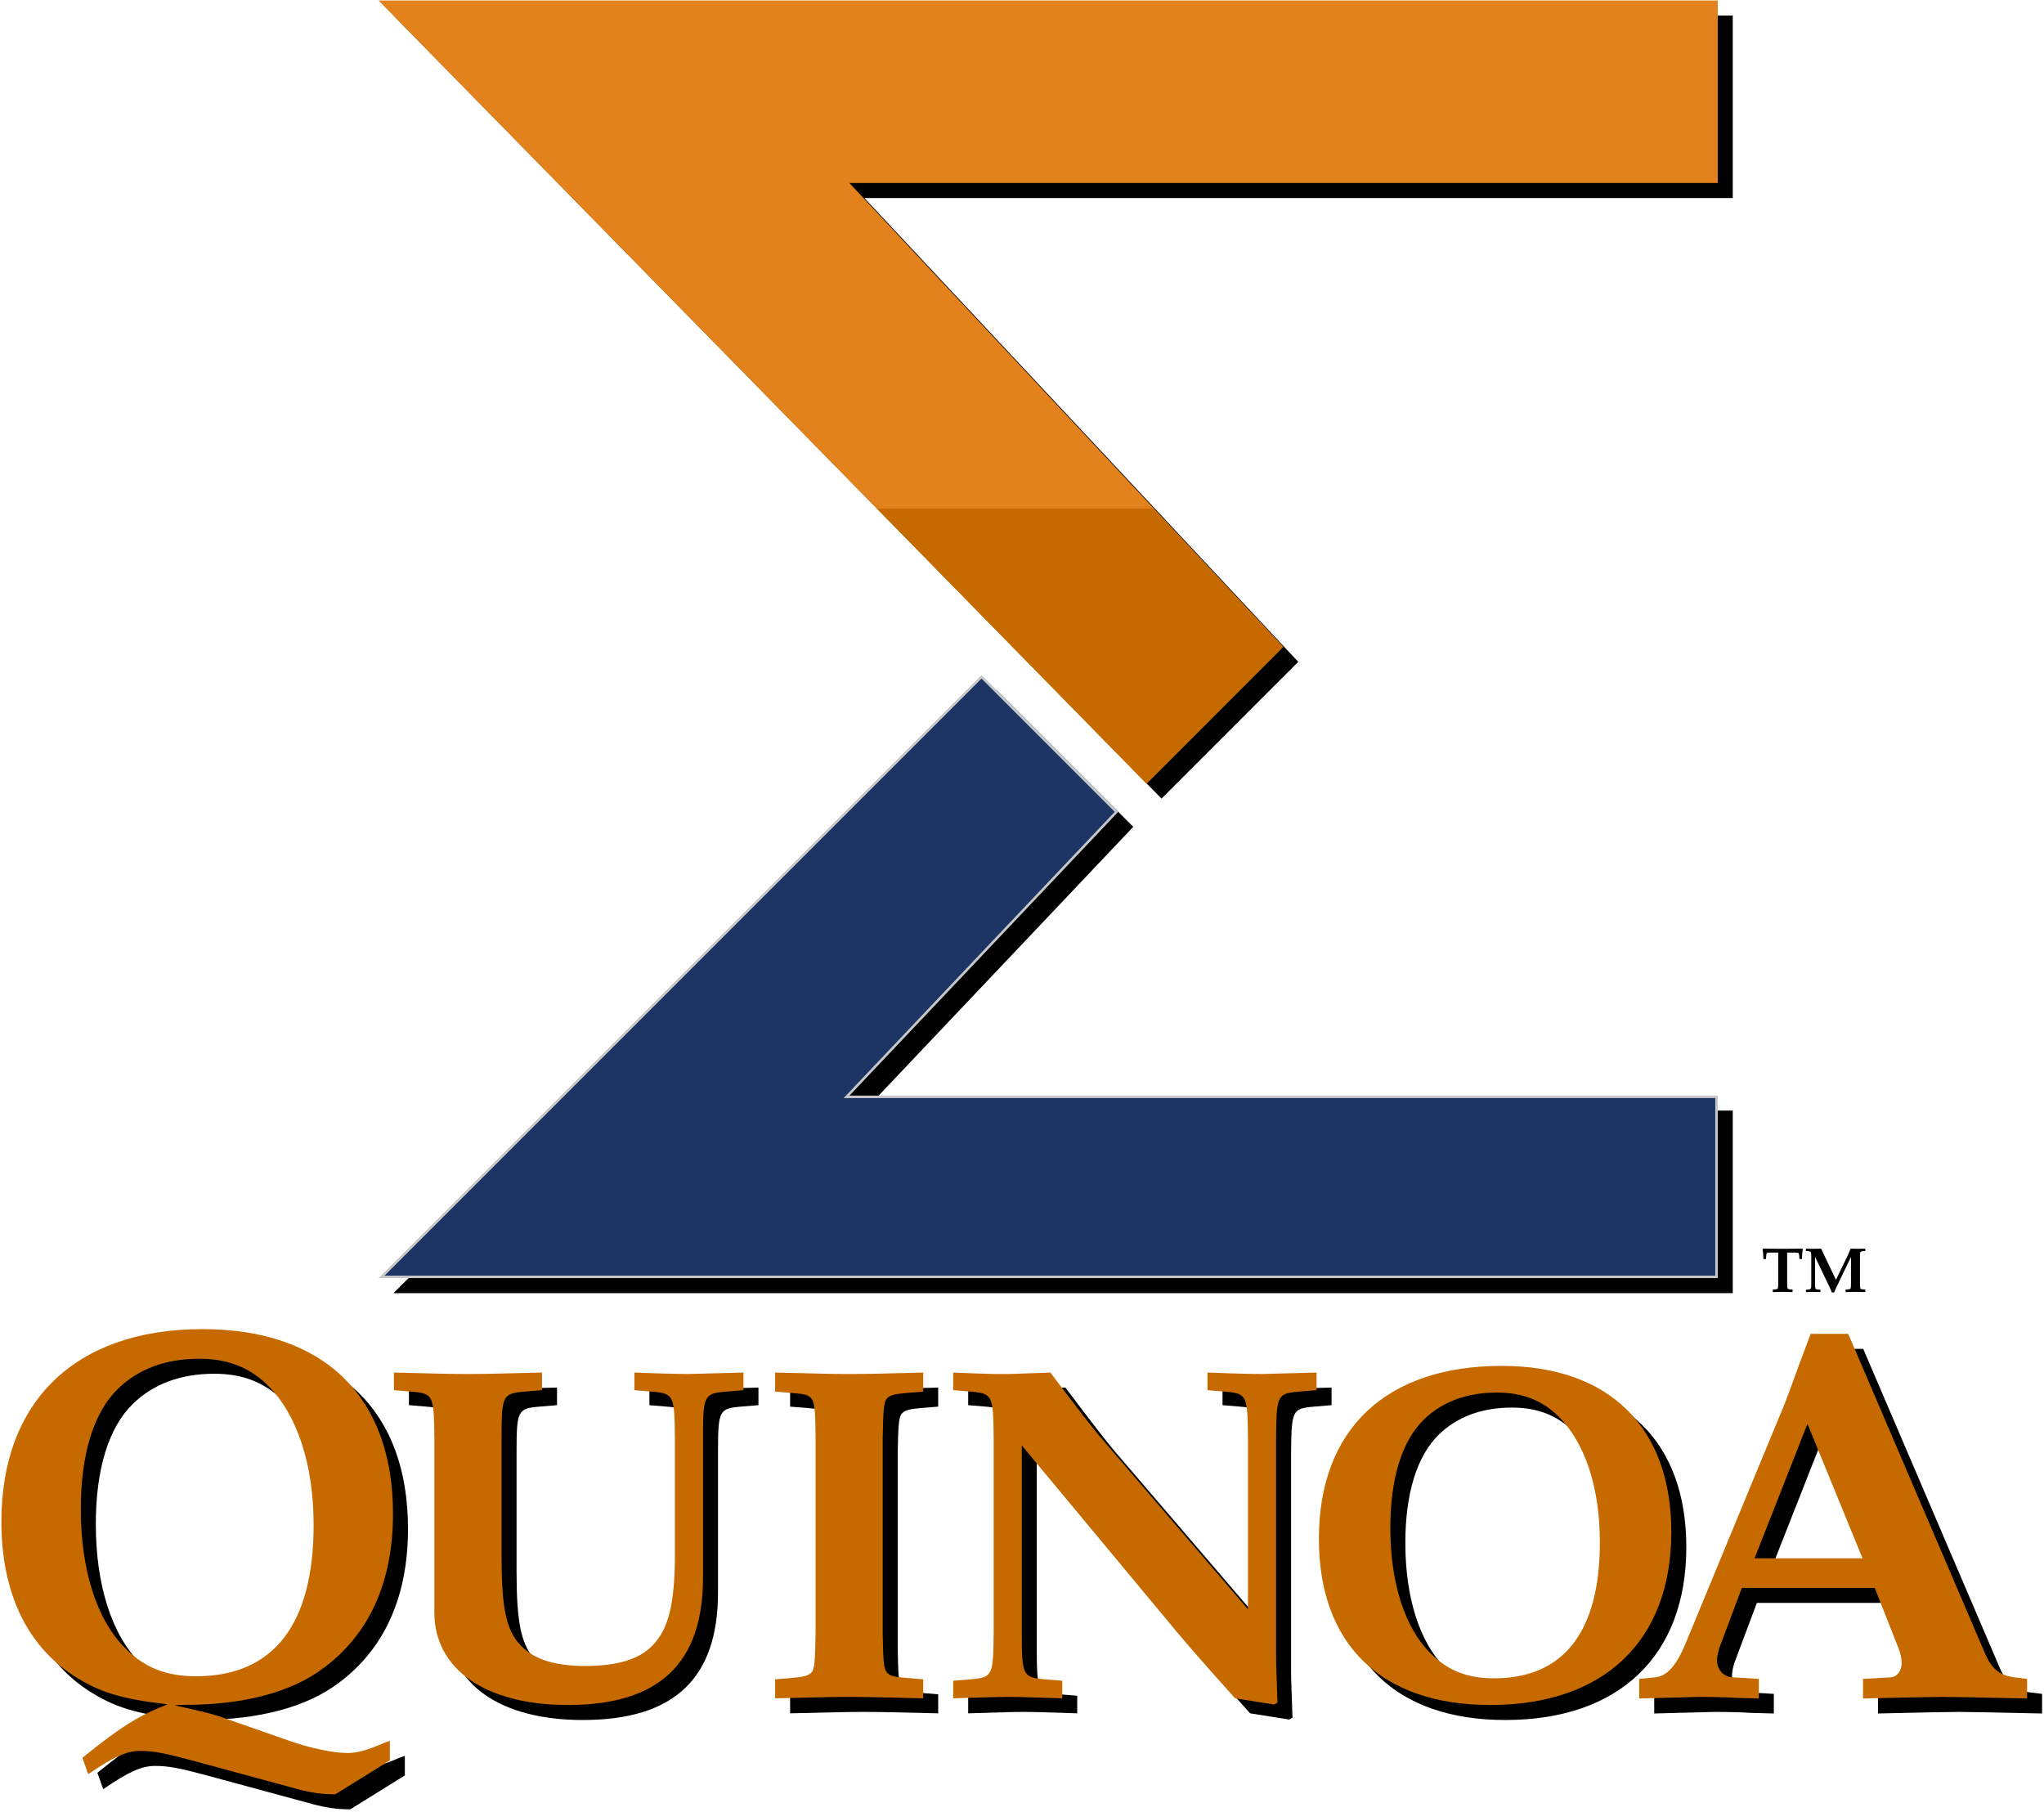 <?xml version="1.0" encoding="UTF-8"?>
<svg xmlns="http://www.w3.org/2000/svg" xmlns:xlink="http://www.w3.org/1999/xlink" width="608pt" height="539pt" viewBox="0 0 608 539" version="1.1">
<defs>
<g>
<symbol overflow="visible" id="glyph0-0">
<path style="stroke:none;" d=""/>
</symbol>
<symbol overflow="visible" id="glyph0-1">
<path style="stroke:none;" d="M 122.938 18.891 L 122.938 13.062 L 121.203 13.688 C 116.172 15.891 113.172 16.688 110.344 16.688 C 106.094 16.688 99.484 15.266 93.5 13.219 L 74.609 6.609 C 70.359 5.031 66.266 4.094 58.875 2.516 C 60.594 2.359 60.922 2.359 62.172 2.359 C 79.484 2.359 93.656 -1.422 103.094 -8.5 C 116.797 -18.578 123.875 -34.156 123.875 -54.469 C 123.875 -89.406 103.266 -109.391 67.219 -109.391 C 29.594 -109.391 7.391 -88.141 7.391 -52.094 C 7.391 -31.328 14.797 -15.578 28.641 -6.453 C 36.359 -1.422 42.969 0.625 56.828 2.203 C 48.328 5.516 42.969 8.812 31.484 18.109 L 33.219 22.984 C 40.766 17.781 44.703 16.062 48.641 16.062 C 52.578 16.062 55.875 16.688 64.062 18.891 L 95.391 27.391 C 99.484 28.484 102.625 28.969 106.719 28.969 Z M 66.266 -100.578 C 74.609 -100.578 81.219 -98.062 86.734 -92.562 C 95.391 -83.891 100.266 -69.094 100.266 -51.156 C 100.266 -21.562 88.312 -6.141 65.328 -6.141 C 56.516 -6.141 50.062 -8.656 44.391 -14.328 C 35.734 -22.828 31.016 -37.781 31.016 -55.875 C 31.016 -72.094 34.781 -84.531 42.031 -91.609 C 48.172 -97.594 56.344 -100.578 66.266 -100.578 Z M 66.266 -100.578 "/>
</symbol>
<symbol overflow="visible" id="glyph0-2">
<path style="stroke:none;" d="M 73.828 -32.422 L 80.906 -14.484 C 81.531 -12.906 81.844 -11.328 81.844 -10.078 C 81.844 -7.719 80.438 -5.984 78.703 -5.828 L 70.359 -5.359 L 70.359 0.469 C 83.891 0.156 91.141 0 94.281 0 C 97.281 0 104.984 0.156 119.156 0.469 L 119.156 -5.359 L 115.375 -5.828 C 110.969 -6.453 108.766 -8.188 106.719 -12.75 L 65.953 -107.984 L 54.781 -107.984 C 52.578 -102.156 51 -97.906 50.375 -96.172 C 48.172 -90.031 46.594 -85.938 45.812 -84.219 L 17.312 -15.266 C 14.641 -9.125 11.969 -6.141 8.5 -5.828 L 3.781 -5.359 L 3.781 0.469 C 15.422 0.156 21.25 0 21.562 0 C 23.141 0 26.125 0 30.375 0.156 C 31.641 0.312 34.625 0.312 39.359 0.469 L 39.359 -5.359 L 31.484 -5.828 C 28.812 -5.984 26.922 -8.188 26.922 -10.859 C 26.922 -11.969 27.234 -13.375 27.703 -14.797 L 34.312 -32.422 Z M 53.828 -81.219 L 70.203 -41.234 L 38.094 -41.234 Z M 53.828 -81.219 "/>
</symbol>
<symbol overflow="visible" id="glyph1-0">
<path style="stroke:none;" d=""/>
</symbol>
<symbol overflow="visible" id="glyph1-1">
<path style="stroke:none;" d="M 107.656 -91.234 L 107.656 -96.469 L 91.516 -96.047 C 89.812 -96.047 86.406 -96.047 75.219 -96.469 L 75.219 -91.234 L 80.453 -90.797 C 86.984 -90.234 87.125 -89.672 87.266 -76.922 L 87.266 -42.781 C 87.266 -27.766 85.422 -20.25 80.609 -15.297 C 76.641 -11.188 70.125 -9.203 60.625 -9.203 C 50.859 -9.203 44.484 -11.469 40.656 -16.156 C 36.969 -20.547 35.703 -27.203 35.703 -41.781 L 35.703 -76.922 C 35.703 -89.672 35.984 -90.234 42.5 -90.797 L 47.734 -91.234 L 47.734 -96.469 C 30.734 -96.047 30.734 -96.047 25.641 -96.047 C 20.688 -96.047 20.547 -96.047 3.688 -96.469 L 3.688 -91.234 L 8.922 -90.797 C 15.438 -90.234 15.578 -89.672 15.719 -76.922 L 15.719 -25.078 C 15.719 -8.219 31.016 2.406 55.391 2.406 C 82.578 2.406 95.625 -9.922 95.625 -35.562 L 95.625 -76.922 C 95.625 -89.672 95.906 -90.234 102.422 -90.797 Z M 107.656 -91.234 "/>
</symbol>
<symbol overflow="visible" id="glyph1-2">
<path style="stroke:none;" d="M 49.578 -90.797 L 49.578 -96.469 C 32.578 -96.047 32.578 -96.047 27.484 -96.047 C 22.516 -96.047 22.375 -96.047 5.531 -96.469 L 5.531 -90.797 L 10.766 -90.375 C 17.422 -89.812 17.422 -89.812 17.562 -76.922 L 17.562 -19.125 C 17.422 -10.484 17.281 -8.219 16.297 -7.219 C 15.438 -6.375 14.172 -5.953 10.766 -5.672 L 5.531 -5.234 L 5.531 0.422 C 17.422 0.141 22.516 0 27.484 0 C 32.578 0 37.531 0.141 49.578 0.422 L 49.578 -5.234 L 44.344 -5.672 C 41.078 -5.953 39.812 -6.234 38.953 -7.078 C 37.828 -8.219 37.688 -10.203 37.531 -19.125 L 37.531 -76.922 C 37.688 -85.422 37.828 -87.688 38.812 -88.812 C 39.656 -89.672 40.938 -90.094 44.344 -90.375 Z M 49.578 -90.797 "/>
</symbol>
<symbol overflow="visible" id="glyph1-3">
<path style="stroke:none;" d="M 4.953 -4.812 L 4.953 0.422 C 14.312 0.141 18.125 0 21.391 0 C 24.641 0 28.188 0.141 37.391 0.422 L 37.391 -4.812 L 32.156 -5.234 C 25.641 -5.812 25.359 -6.375 25.359 -19.125 L 25.359 -74.797 L 71.531 -19.266 C 75.359 -14.734 78.906 -10.625 88.812 0.422 L 100.438 2.266 L 101.422 1.703 C 101.141 -6.516 101 -9.344 101 -12.609 L 101 -76.922 C 101.141 -89.672 101.281 -90.234 107.797 -90.797 L 113.047 -91.234 L 113.047 -96.469 L 96.891 -96.047 C 95.188 -96.047 91.656 -96.047 80.609 -96.469 L 80.609 -91.234 L 85.844 -90.797 C 92.359 -90.234 92.5 -89.672 92.641 -76.922 L 92.641 -26.062 L 48.453 -77.625 C 45.609 -81.031 43.203 -84.141 33.859 -96.469 L 21.953 -96.047 L 17 -96.047 L 12.188 -96.188 L 4.953 -96.469 L 4.953 -91.234 L 10.203 -90.797 C 16.719 -90.234 16.859 -89.672 17 -76.922 L 17 -19.125 C 16.859 -6.375 16.719 -5.812 10.203 -5.234 Z M 4.953 -4.812 "/>
</symbol>
<symbol overflow="visible" id="glyph1-4">
<path style="stroke:none;" d="M 61.047 -98.453 C 26.625 -98.453 6.656 -79.609 6.656 -47.031 C 6.656 -15.578 25.219 2.406 57.656 2.406 C 91.516 2.406 111.484 -16.719 111.484 -49.016 C 111.484 -80.312 92.922 -98.453 61.047 -98.453 Z M 59.641 -90.516 C 67.141 -90.516 73.094 -88.25 78.047 -83.297 C 85.844 -75.5 90.234 -62.188 90.234 -46.031 C 90.234 -19.406 79.469 -5.531 58.781 -5.531 C 50.859 -5.531 45.047 -7.797 39.953 -12.891 C 32.156 -20.547 27.906 -34 27.906 -50.281 C 27.906 -64.875 31.312 -76.062 37.828 -82.438 C 43.344 -87.828 50.719 -90.516 59.641 -90.516 Z M 59.641 -90.516 "/>
</symbol>
<symbol overflow="visible" id="glyph2-0">
<path style="stroke:none;" d=""/>
</symbol>
<symbol overflow="visible" id="glyph2-1">
<path style="stroke:none;" d="M 7.625 -11.688 L 9.844 -11.688 C 10.688 -11.672 10.875 -11.656 11.016 -11.516 L 11.188 -11.062 L 11.281 -9.766 L 12.031 -9.766 C 12.078 -11.203 12.125 -11.859 12.281 -12.766 L 12.172 -12.859 C 6.969 -12.812 6.969 -12.812 6.312 -12.812 C 5.625 -12.812 5.625 -12.812 0.438 -12.859 L 0.328 -12.766 C 0.469 -11.859 0.516 -11.203 0.562 -9.766 L 1.328 -9.766 L 1.422 -11.062 C 1.547 -11.656 1.594 -11.672 2.766 -11.688 L 4.969 -11.688 L 4.969 -2.547 C 4.953 -1.391 4.938 -1.109 4.797 -0.969 C 4.688 -0.844 4.531 -0.797 4.062 -0.75 L 3.359 -0.703 L 3.359 0.062 C 4.953 0.016 5.625 0 6.297 0 C 6.969 0 7.625 0.016 9.234 0.062 L 9.234 -0.703 L 8.531 -0.75 C 8.109 -0.797 7.938 -0.828 7.828 -0.938 C 7.672 -1.094 7.656 -1.359 7.625 -2.547 Z M 7.625 -11.688 "/>
</symbol>
<symbol overflow="visible" id="glyph2-2">
<path style="stroke:none;" d="M 18.281 -12.172 L 18.281 -12.859 C 16.297 -12.812 16.297 -12.812 16.094 -12.812 C 15.891 -12.812 15.891 -12.812 13.922 -12.859 C 13.375 -11.562 13.203 -11.172 13 -10.734 L 9.547 -3.594 L 6.562 -9.828 C 6.344 -10.25 6.031 -10.938 5.141 -12.859 L 2.875 -12.812 L 2.203 -12.812 L 1.562 -12.828 L 0.609 -12.859 L 0.609 -12.172 L 1.297 -12.109 C 2.172 -12.031 2.188 -11.953 2.203 -10.25 L 2.203 -2.547 C 2.188 -0.844 2.172 -0.781 1.297 -0.703 L 0.609 -0.641 L 0.609 0.062 C 1.844 0.016 2.359 0 2.797 0 C 3.234 0 3.703 0.016 4.938 0.062 L 4.938 -0.641 L 4.234 -0.703 C 3.359 -0.781 3.328 -0.844 3.328 -2.547 L 3.328 -10.422 L 7.672 -1.375 C 7.797 -1.094 8.016 -0.641 8.344 0.188 L 8.984 0.188 C 9.344 -0.688 9.422 -0.875 10.125 -2.297 L 14.016 -10.406 L 14.016 -2.547 C 14 -1.391 13.984 -1.094 13.844 -0.969 C 13.734 -0.844 13.562 -0.797 13.109 -0.75 L 12.406 -0.703 L 12.406 0.062 C 14 0.016 14.672 0 15.344 0 C 16.016 0 16.688 0.016 18.281 0.062 L 18.281 -0.703 L 17.594 -0.75 C 17.156 -0.797 16.984 -0.828 16.875 -0.938 C 16.719 -1.094 16.703 -1.359 16.688 -2.547 L 16.688 -10.25 C 16.703 -11.953 16.719 -12.031 17.594 -12.109 Z M 18.281 -12.172 "/>
</symbol>
</g>
</defs>
<g id="surface1">
<path style=" stroke:none;fill-rule:evenodd;fill:rgb(0%,0%,0%);fill-opacity:1;" d="M 515.047 4.984 L 515.047 58.527 L 256.266 58.527 L 385.656 196.84 L 345.504 236.996 L 117.953 4.984 "/>
<path style="fill:none;stroke-width:7.436;stroke-linecap:butt;stroke-linejoin:miter;stroke:rgb(0%,0%,0%);stroke-opacity:1;stroke-miterlimit:10;" d="M 6040.469 5560.156 L 6040.469 5024.727 L 3452.656 5024.727 L 4746.562 3641.602 L 4345.039 3240.039 L 2069.531 5560.156 Z M 6040.469 5560.156 " transform="matrix(0.1,0,0,-0.1,-89,561)"/>
<path style=" stroke:none;fill-rule:evenodd;fill:rgb(0%,0%,0%);fill-opacity:1;" d="M 515.047 384.234 L 515.047 330.691 L 256.266 330.691 L 336.578 245.922 L 296.422 205.766 L 117.953 384.234 "/>
<path style="fill:none;stroke-width:7.436;stroke-linecap:butt;stroke-linejoin:miter;stroke:rgb(0%,0%,0%);stroke-opacity:1;stroke-miterlimit:10;" d="M 6040.469 1767.656 L 6040.469 2303.086 L 3452.656 2303.086 L 4255.781 3150.781 L 3854.219 3552.344 L 2069.531 1767.656 Z M 6040.469 1767.656 " transform="matrix(0.1,0,0,-0.1,-89,561)"/>
<g style="fill:rgb(0%,0%,0%);fill-opacity:1;">
  <use xlink:href="#glyph0-1" x="-2.515" y="509.163"/>
</g>
<g style="fill:rgb(0%,0%,0%);fill-opacity:1;">
  <use xlink:href="#glyph1-1" x="117.952" y="509.163"/>
</g>
<g style="fill:rgb(0%,0%,0%);fill-opacity:1;">
  <use xlink:href="#glyph1-2" x="229.496" y="509.163"/>
</g>
<g style="fill:rgb(0%,0%,0%);fill-opacity:1;">
  <use xlink:href="#glyph1-3" x="283.037" y="509.163"/>
</g>
<g style="fill:rgb(0%,0%,0%);fill-opacity:1;">
  <use xlink:href="#glyph1-4" x="390.12" y="509.163"/>
</g>
<g style="fill:rgb(0%,0%,0%);fill-opacity:1;">
  <use xlink:href="#glyph0-2" x="488.277" y="509.163"/>
</g>
<path style=" stroke:none;fill-rule:evenodd;fill:rgb(89.062%,50.977%,11.009%);fill-opacity:1;" d="M 510.586 0.523 L 510.586 54.062 L 251.805 54.062 L 381.195 192.379 L 341.039 232.535 L 113.492 0.523 "/>
<path style="fill:none;stroke-width:7.436;stroke-linecap:butt;stroke-linejoin:miter;stroke:rgb(89.062%,50.977%,11.009%);stroke-opacity:1;stroke-miterlimit:10;" d="M 5995.859 5604.766 L 5995.859 5069.375 L 3408.047 5069.375 L 4701.953 3686.211 L 4300.391 3284.648 L 2024.922 5604.766 Z M 5995.859 5604.766 " transform="matrix(0.1,0,0,-0.1,-89,561)"/>
<path style=" stroke:none;fill-rule:evenodd;fill:rgb(11.401%,20.801%,39.209%);fill-opacity:1;" d="M 510.586 379.773 L 510.586 326.23 L 251.805 326.23 L 332.117 241.457 L 291.961 201.301 L 113.492 379.773 "/>
<path style="fill:none;stroke-width:7.436;stroke-linecap:butt;stroke-linejoin:miter;stroke:rgb(77.93%,78.319%,78.709%);stroke-opacity:1;stroke-miterlimit:10;" d="M 5995.859 1812.266 L 5995.859 2347.695 L 3408.047 2347.695 L 4211.172 3195.43 L 3809.609 3596.992 L 2024.922 1812.266 Z M 5995.859 1812.266 " transform="matrix(0.1,0,0,-0.1,-89,561)"/>
<g style="fill:rgb(77.539%,41.602%,0%);fill-opacity:1;">
  <use xlink:href="#glyph0-1" x="-6.977" y="504.701"/>
</g>
<g style="fill:rgb(77.539%,41.602%,0%);fill-opacity:1;">
  <use xlink:href="#glyph1-1" x="113.49" y="504.701"/>
</g>
<g style="fill:rgb(77.539%,41.602%,0%);fill-opacity:1;">
  <use xlink:href="#glyph1-2" x="225.034" y="504.701"/>
</g>
<g style="fill:rgb(77.539%,41.602%,0%);fill-opacity:1;">
  <use xlink:href="#glyph1-3" x="278.576" y="504.701"/>
</g>
<g style="fill:rgb(77.539%,41.602%,0%);fill-opacity:1;">
  <use xlink:href="#glyph1-4" x="385.658" y="504.701"/>
</g>
<g style="fill:rgb(77.539%,41.602%,0%);fill-opacity:1;">
  <use xlink:href="#glyph0-2" x="483.815" y="504.701"/>
</g>
<g style="fill:rgb(0%,0%,0%);fill-opacity:1;">
  <use xlink:href="#glyph2-1" x="523.972" y="384.234"/>
  <use xlink:href="#glyph2-2" x="536.57" y="384.234"/>
</g>
<path style=" stroke:none;fill-rule:evenodd;fill:rgb(77.539%,41.602%,0%);fill-opacity:1;" d="M 273.914 151.629 L 342.926 151.629 L 381.195 192.379 L 341.039 232.535 L 261.719 151.629 "/>
<path style="fill:none;stroke-width:7.436;stroke-linecap:butt;stroke-linejoin:miter;stroke:rgb(77.539%,41.602%,0%);stroke-opacity:1;stroke-miterlimit:10;" d="M 3629.141 4093.711 L 4319.258 4093.711 L 4701.953 3686.211 L 4300.391 3284.648 L 3507.188 4093.711 Z M 3629.141 4093.711 " transform="matrix(0.1,0,0,-0.1,-89,561)"/>
</g>
</svg>
